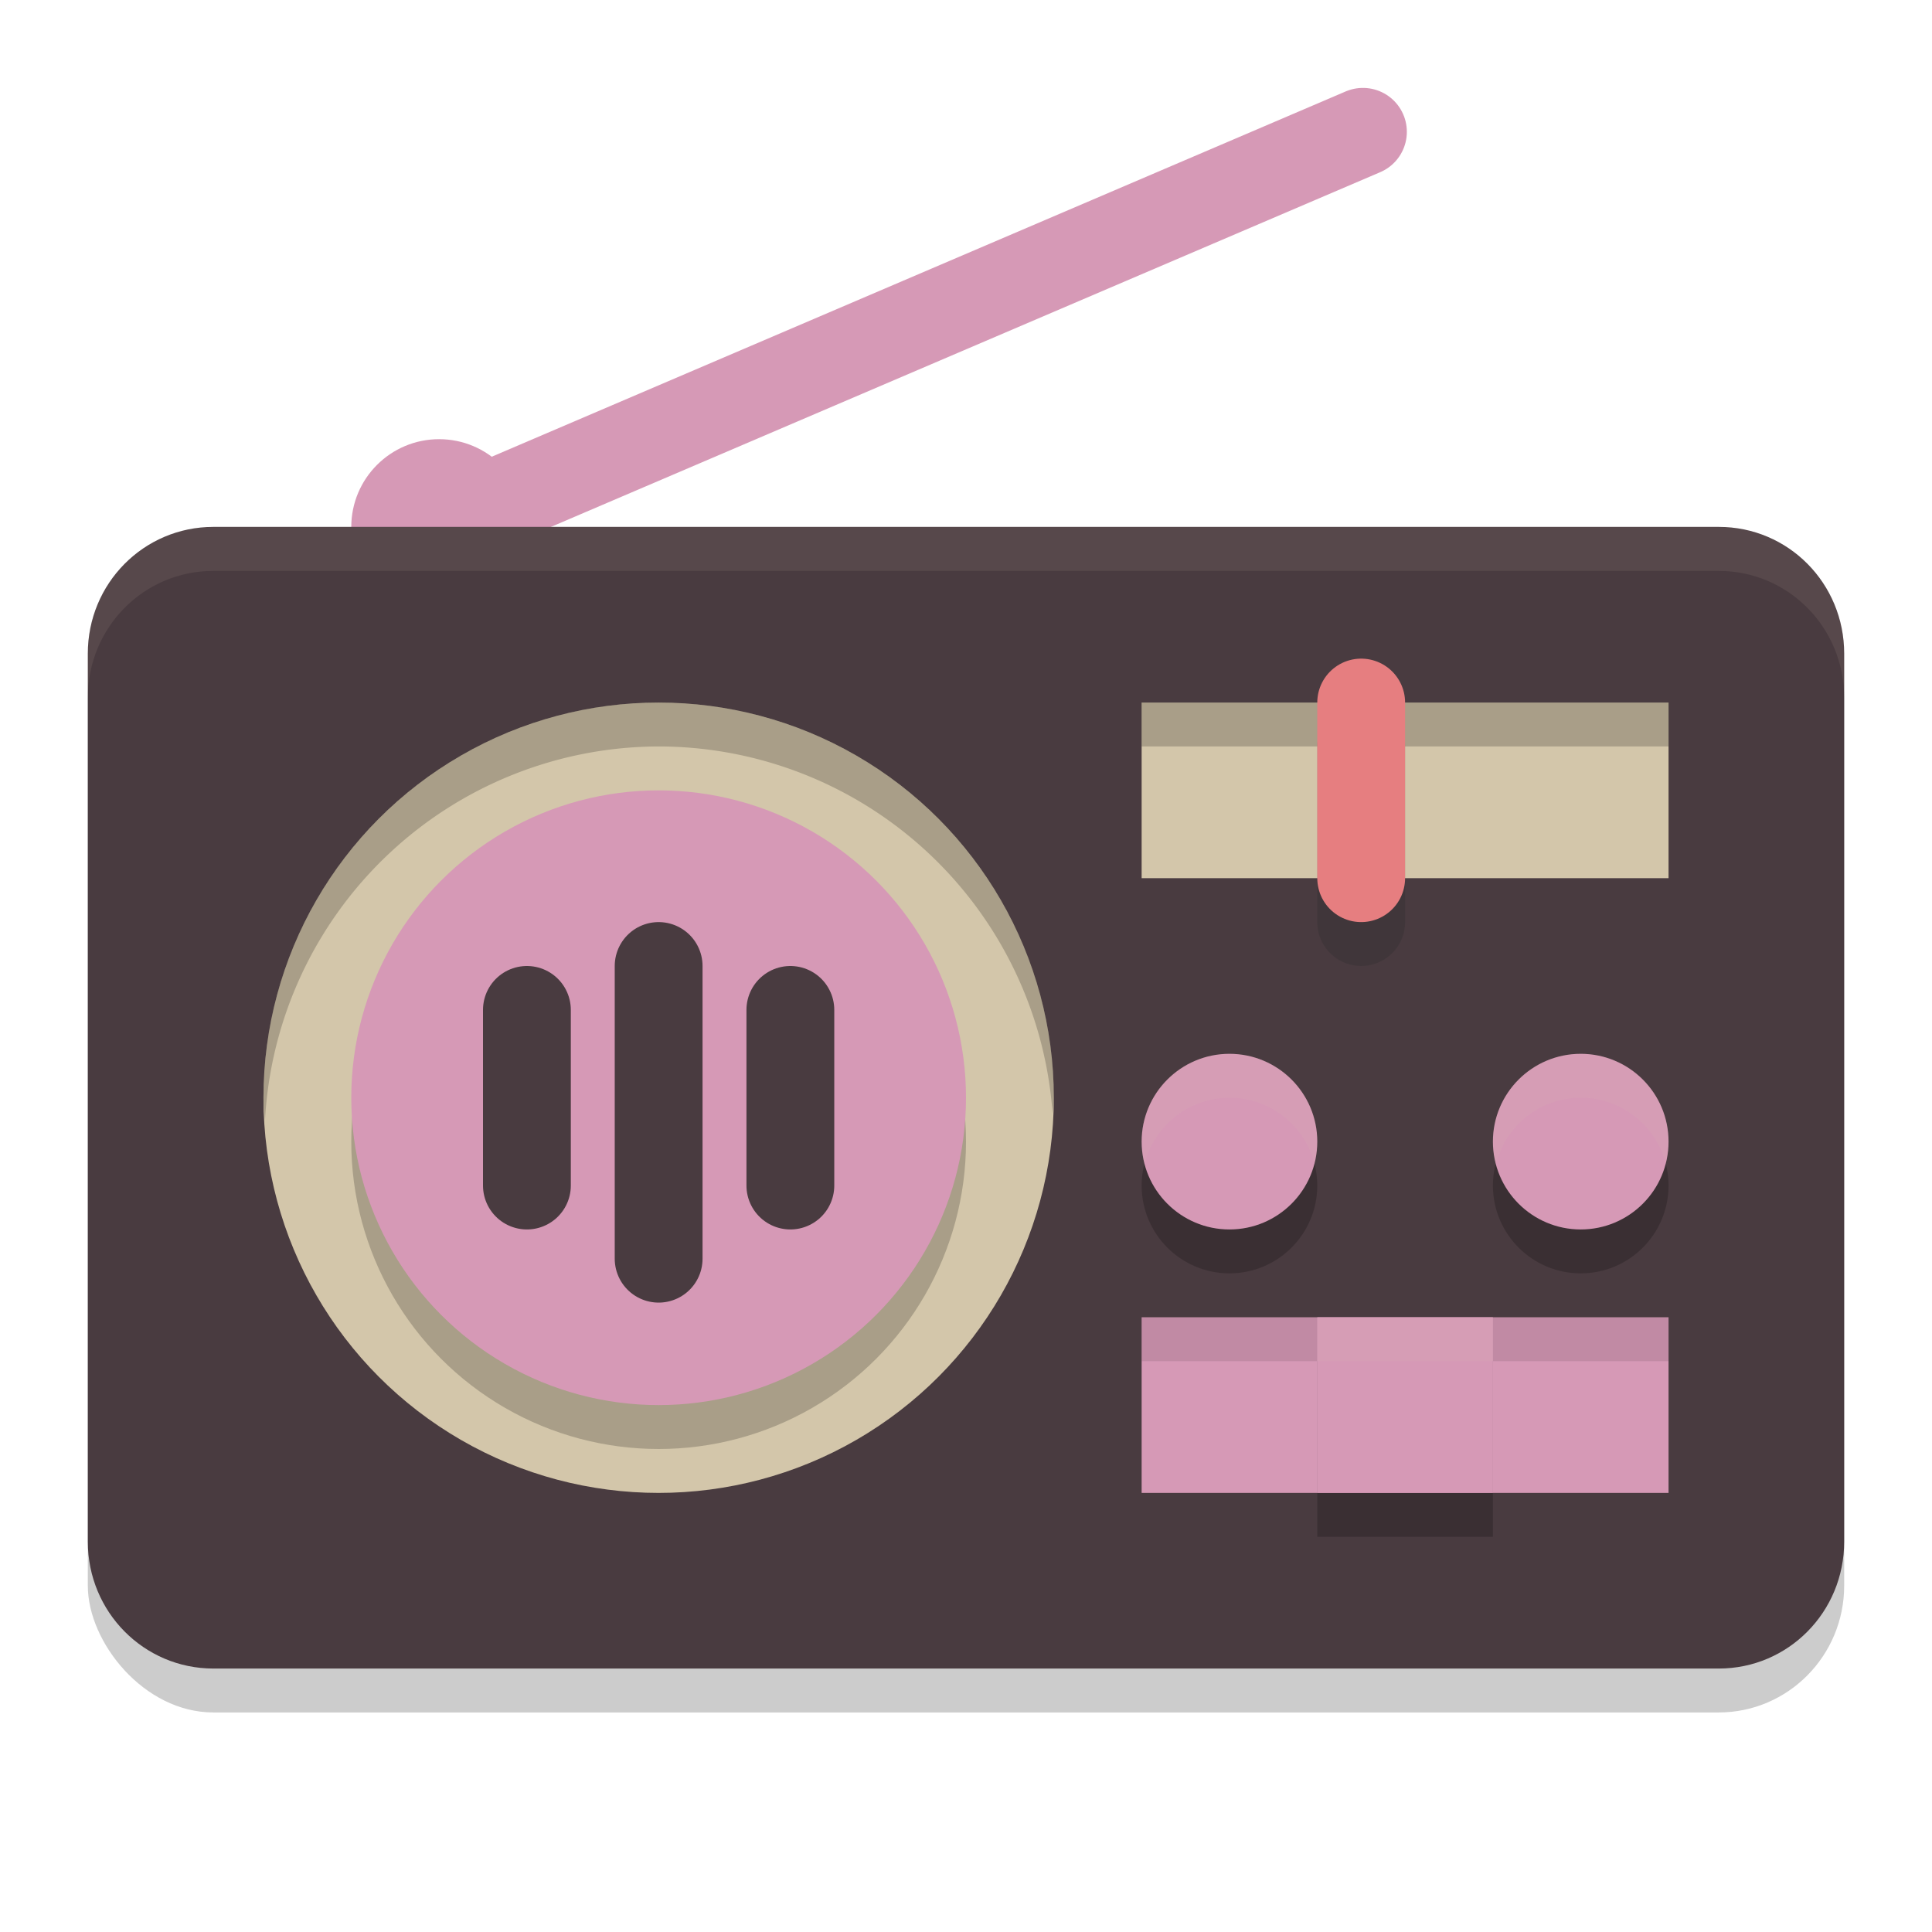 <svg xmlns="http://www.w3.org/2000/svg" width="22" height="22" version="1.1">
 <path style="fill:none;stroke:#d699b6;stroke-linecap:round" d="m 5,6.001 10.52,-4.5"/>
 <rect style="opacity:0.2" width="20" height="13" x="1" y="6.5" rx="1.429" ry="1.444"/>
 <circle style="fill:#d699b6" cx="5" cy="6.001" r="1"/>
 <path style="fill:#493b40" d="M 2.43,6 C 1.638,6 1,6.643 1,7.443 V 17.555 C 1,18.355 1.638,19 2.43,19 H 14 19.572 C 20.364,19 21,18.355 21,17.555 V 7.443 C 21,6.643 20.364,6 19.572,6 H 14 Z"/>
 <path style="opacity:0.1;fill:#d3c6aa" d="M 2.429,6.001 C 1.637,6.001 1,6.645 1,7.445 v 0.5 C 1,7.145 1.637,6.501 2.429,6.501 H 19.571 C 20.363,6.501 21,7.145 21,7.945 v -0.5 C 21,6.645 20.363,6.001 19.571,6.001 Z"/>
 <circle style="opacity:0.2" cx="14" cy="13.5" r="1"/>
 <circle style="opacity:0.2" cx="18" cy="13.5" r="1"/>
 <circle style="fill:#d699b6" cx="14" cy="13" r="1"/>
 <circle style="fill:#d699b6" cx="18" cy="13" r="1"/>
 <path style="opacity:0.1;fill:#d3c6aa" d="m 14,12 a 1,1 0 0 0 -1,1 1,1 0 0 0 0.035,0.25 A 1,1 0 0 1 14,12.5 1,1 0 0 1 14.967,13.246 1,1 0 0 0 15,13 1,1 0 0 0 14,12 Z m 4,0 a 1,1 0 0 0 -1,1 1,1 0 0 0 0.035,0.25 A 1,1 0 0 1 18,12.5 1,1 0 0 1 18.967,13.246 1,1 0 0 0 19,13 1,1 0 0 0 18,12 Z"/>
 <circle style="fill:#d3c6aa" cx="7.5" cy="12.5" r="4.5"/>
 <path style="opacity:0.2" d="M 7.5,8 A 4.5,4.5 0 0 0 3,12.5 4.5,4.5 0 0 0 3.018,12.75 4.5,4.5 0 0 1 7.5,8.5 4.5,4.5 0 0 1 11.986,12.682 4.5,4.5 0 0 0 12,12.5 4.5,4.5 0 0 0 7.5,8 Z"/>
 <circle style="opacity:0.2" cx="7.5" cy="13" r="3.5"/>
 <circle style="fill:#d699b6" cx="7.5" cy="12.5" r="3.5"/>
 <rect style="fill:#d699b6" width="6" height="2" x="13" y="15"/>
 <rect style="opacity:0.1" width="6" height=".5" x="13" y="15"/>
 <rect style="fill:#d3c6aa" width="6" height="2" x="13" y="8"/>
 <path style="opacity:0.2;fill:none;stroke:#1e2326;stroke-linecap:round;stroke-linejoin:bevel" d="m 15.5,10.5 v -2"/>
 <rect style="opacity:0.2" width="6" height=".5" x="13" y="8"/>
 <path style="fill:none;stroke:#e67e80;stroke-linecap:round;stroke-linejoin:bevel" d="M 15.5,10 V 8"/>
 <path style="fill:none;stroke:#493b40;stroke-linecap:round" d="M 7.5,14.333 V 11"/>
 <path style="fill:none;stroke:#493b40;stroke-linecap:round" d="m 9,13.5 v -2"/>
 <path style="fill:none;stroke:#493b40;stroke-linecap:round" d="m 6,13.5 v -2"/>
 <rect style="opacity:0.2" width="2" height="2" x="15" y="15.5"/>
 <rect style="fill:#d699b6" width="2" height="2" x="15" y="15"/>
 <rect style="opacity:0.1;fill:#d3c6aa" width="2" height=".5" x="15" y="15"/>
</svg>
